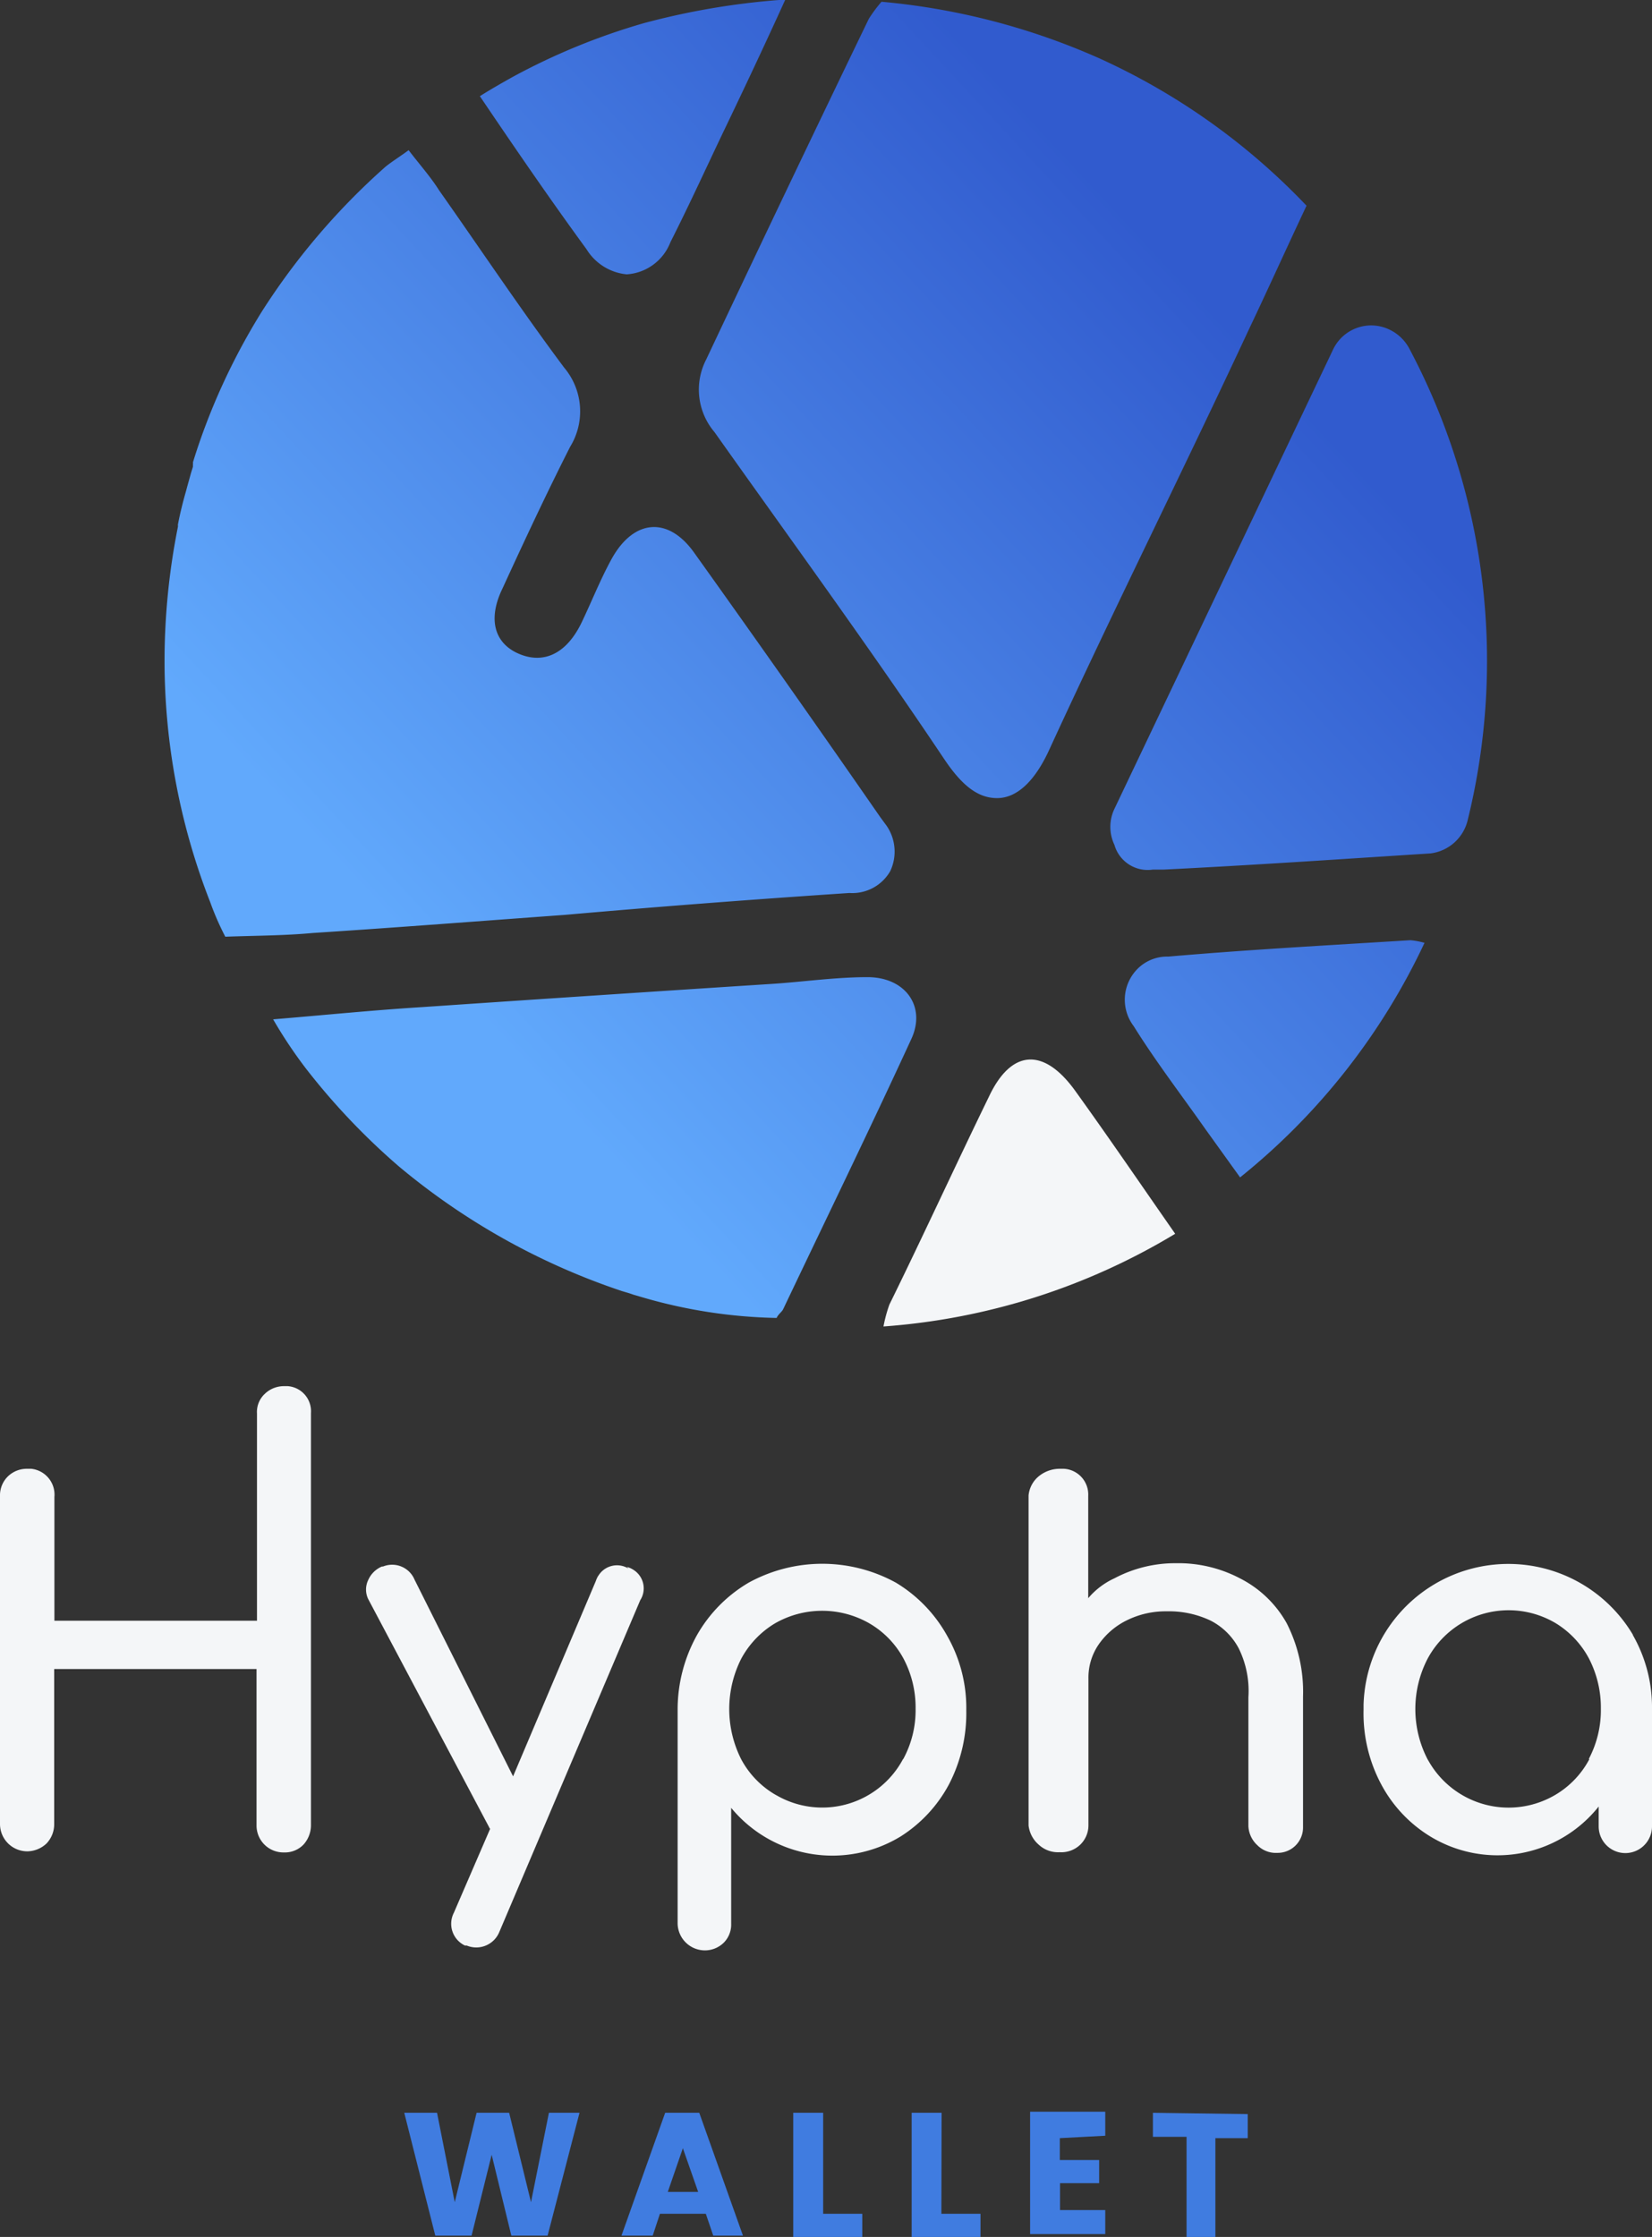 <svg xmlns="http://www.w3.org/2000/svg" xmlns:xlink="http://www.w3.org/1999/xlink" viewBox="0 0 75.6 102.33"><rect x="0" y="0" width="75.6" height="102.33" fill="#333333" stroke="none"/><defs><linearGradient id="Sfumatura_senza_nome_2" x1="-914.35" y1="587.16" x2="-913.78" y2="587.69" gradientTransform="matrix(60.54, 0, 0, -60.29, 55373.17, 35443.22)" gradientUnits="userSpaceOnUse"><stop offset="0" stop-color="#61a9fc"/><stop offset="1" stop-color="#315bce"/></linearGradient></defs><title>Risorsa 1</title><g id="Livello_2" data-name="Livello 2"><g id="Livello_1-2" data-name="Livello 1"><g id="Group_4597" data-name="Group 4597"><path id="Union_77" data-name="Union 77" d="M29.31,59.32,29,59.23l-.27-.09-.27-.08a31.41,31.41,0,0,1-10.18-5.68A31,31,0,0,1,14,48.88a21,21,0,0,1-1.5-2.25c2.41-.2,4.58-.42,6.83-.56q8.07-.55,16.13-1.07c1.41-.1,2.82-.3,4.24-.3,1.73,0,2.7,1.34,2,2.84-1.92,4.17-3.9,8.23-5.86,12.35-.07.14-.22.22-.3.4A23.4,23.4,0,0,1,29.31,59.32Zm25.83-7.7c-1.09-1.55-2.25-3.06-3.26-4.68a2,2,0,0,1,.32-2.75,1.91,1.91,0,0,1,1.26-.43c3.69-.32,7.39-.52,11.08-.75a3.55,3.55,0,0,1,.65.12,30.19,30.19,0,0,1-8.44,10.73ZM9.62,41.27A30.28,30.28,0,0,1,7.53,30.22a31.34,31.34,0,0,1,.61-6.11.3.3,0,0,0,0-.1c.1-.53.23-1.05.38-1.57.07-.27.15-.54.22-.8l.09-.29,0-.11a.32.32,0,0,0,0-.09c.25-.82.54-1.62.86-2.41a29.79,29.79,0,0,1,2.3-4.5c-.19.3-.37.61-.55.92.18-.31.36-.62.55-.92a31.44,31.44,0,0,1,5.66-6.62c.3-.24.6-.42,1.05-.75.48.63,1,1.21,1.39,1.83,1.91,2.71,3.75,5.47,5.73,8.12a3.1,3.1,0,0,1,.27,3.62c-1.08,2.13-2.09,4.29-3.09,6.47-.69,1.41-.38,2.52.75,3s2.17,0,2.86-1.42c.48-1,.87-2,1.39-2.94,1-1.79,2.56-1.94,3.75-.29q4.29,6,8.54,12.13l.28.38a2.09,2.09,0,0,1,.17,2.08,2,2,0,0,1-1.87,1c-4.35.29-8.69.62-13,1-3.85.28-7.7.58-11.56.83-1.29.12-2.6.12-4,.17A12.72,12.72,0,0,1,9.62,41.27ZM51,38.65A1.91,1.91,0,0,1,51,37L61,16a1.93,1.93,0,0,1,2.59-.92,2,2,0,0,1,.89.84,30.46,30.46,0,0,1,2.68,21.62,2,2,0,0,1-1.7,1.5c-4.07.26-8.15.54-12.22.74l-.49,0A1.58,1.58,0,0,1,51,38.65Zm-7.8-3.94c-3.38-5.05-7-10-10.5-14.94a3,3,0,0,1-.38-3.33Q36,8.64,39.76.86a6.58,6.58,0,0,1,.58-.78,31.44,31.44,0,0,1,9.95,2.58,30.38,30.38,0,0,1,9.5,6.75c-.9,1.91-1.73,3.75-2.6,5.58-3,6.44-6.19,12.82-9.17,19.3-.67,1.47-1.5,2.22-2.39,2.22s-1.62-.59-2.43-1.8ZM26.84,11.4c-1.63-2.23-3.19-4.5-4.88-7,.49-.31,1-.6,1.5-.88a29.92,29.92,0,0,1,6-2.46A34,34,0,0,1,35.64,0h.29c-1,2.2-1.9,4.1-2.73,5.83s-1.6,3.43-2.52,5.25a2.3,2.3,0,0,1-2,1.47A2.43,2.43,0,0,1,26.84,11.4Z" style="fill:url(#Sfumatura_senza_nome_2)"/><path id="Path_1326" data-name="Path 1326" d="M45.26,50.16c-1.54,3.16-3,6.35-4.56,9.52a6.66,6.66,0,0,0-.27,1,30,30,0,0,0,13.35-4.24c-1.61-2.31-3.07-4.45-4.59-6.56C47.76,47.91,46.28,48,45.26,50.16Z" style="fill:#f4f6f8"/></g><path id="Path_1072" data-name="Path 1072" d="M26.52,96.65l-1.46,5.62H23.4l-.9-3.7-.92,3.7H19.92L18.5,96.65H20l.81,4.09,1-4.09H23.3l1,4.09.82-4.09Zm5.78,4.62H30.2l-.33,1H28.44l2-5.62H32l2,5.62H32.64Zm-.35-1-.7-2-.69,2Zm5.72,1h1.79v1.06H36.3V96.65h1.37Zm5.41,0h1.79v1.06H41.72V96.65h1.37Zm5.42-3.46v1h1.8v1.06H48.51v1.23h2.07v1.1H47.14v-5.6h3.44v1.1Zm8.6-1.1v1.1H55.62v4.52H54.3V97.75H52.76v-1.1Z" style="fill:#407ce0"/><g id="Group_4157" data-name="Group 4157"><path id="Path_113" data-name="Path 113" d="M13,63.41a1.26,1.26,0,0,0-.88.35,1.13,1.13,0,0,0-.36.9v9.48H2.49V68.48a1.19,1.19,0,0,0-1.06-1.29H1.25a1.24,1.24,0,0,0-.89.35,1.21,1.21,0,0,0-.36.9v15a1.25,1.25,0,0,0,1.27,1.25h0a1.31,1.31,0,0,0,.86-.36,1.28,1.28,0,0,0,.35-.89V76.35h9.26v7.14A1.23,1.23,0,0,0,13,84.74h0a1.18,1.18,0,0,0,.89-.36,1.32,1.32,0,0,0,.34-.89V64.64a1.15,1.15,0,0,0-1.06-1.23Z" style="fill:#f4f6f8"/><path id="Path_114" data-name="Path 114" d="M28.77,71.76a1,1,0,0,0-1.38.31.56.56,0,0,0-.05.08,1.54,1.54,0,0,0-.08.19l-3.78,8.92-4.51-9a1.11,1.11,0,0,0-1.44-.6h-.05a1.19,1.19,0,0,0-.63.62,1,1,0,0,0,0,.87l5.53,10.43a.22.22,0,0,0,.05.08L20.77,87.5A1.1,1.1,0,0,0,21.28,89h.08a1.14,1.14,0,0,0,1.49-.62h0L29.3,73.2A1,1,0,0,0,29,71.82a1,1,0,0,0-.31-.14Z" style="fill:#f4f6f8"/><path id="Path_115" data-name="Path 115" d="M41,72.4a7,7,0,0,0-6.74,0,6.52,6.52,0,0,0-2.36,2.39,7,7,0,0,0-.89,3.4V88a1.25,1.25,0,0,0,1.28,1.22h0a1.23,1.23,0,0,0,.83-.35,1.17,1.17,0,0,0,.34-.87v-5.3A6,6,0,0,0,41.23,84a6.37,6.37,0,0,0,2.19-2.36,7.07,7.07,0,0,0,.8-3.4,6.65,6.65,0,0,0-.87-3.4A6.52,6.52,0,0,0,41,72.4Zm.32,8.08a4.19,4.19,0,0,1-5.69,1.7l-.18-.1a4.13,4.13,0,0,1-1.53-1.6,5.1,5.1,0,0,1,0-4.6,4.22,4.22,0,0,1,1.53-1.61,4.34,4.34,0,0,1,4.35,0,4.13,4.13,0,0,1,1.54,1.59,4.78,4.78,0,0,1,.56,2.31,4.68,4.68,0,0,1-.56,2.29Z" style="fill:#f4f6f8"/><path id="Path_116" data-name="Path 116" d="M56.76,72.21a6.06,6.06,0,0,0-2.95-.7A5.92,5.92,0,0,0,51,72.2a3.45,3.45,0,0,0-1.2.91V68.43a1.18,1.18,0,0,0-1.11-1.24h-.15a1.52,1.52,0,0,0-1,.34,1.29,1.29,0,0,0-.47.88v15.1a1.37,1.37,0,0,0,.47.88,1.29,1.29,0,0,0,.95.34,1.25,1.25,0,0,0,.94-.34,1.23,1.23,0,0,0,.38-.88V76.78a2.67,2.67,0,0,1,.48-1.57,3.37,3.37,0,0,1,1.28-1.09,4,4,0,0,1,1.82-.41,4.44,4.44,0,0,1,2,.42,3,3,0,0,1,1.3,1.28,4.4,4.4,0,0,1,.44,2.23v5.9a1.26,1.26,0,0,0,.41.87,1.19,1.19,0,0,0,.91.35,1.16,1.16,0,0,0,1.18-1.14v-6a6.91,6.91,0,0,0-.75-3.37A5.08,5.08,0,0,0,56.76,72.21Z" style="fill:#f4f6f8"/><path id="Path_117" data-name="Path 117" d="M74.73,74.79A6.63,6.63,0,0,0,62.4,78v.22a6.89,6.89,0,0,0,.8,3.39,6.21,6.21,0,0,0,2.19,2.36,5.92,5.92,0,0,0,7.77-1.33v.91a1.22,1.22,0,0,0,2.44,0h0V78.19a6.66,6.66,0,0,0-.88-3.4Zm-2,5.69a4.15,4.15,0,0,1-1.51,1.6,4.21,4.21,0,0,1-5.79-1.43l-.1-.17a5,5,0,0,1,0-4.6,4.21,4.21,0,0,1,5.89-1.61,4.21,4.21,0,0,1,1.49,1.59,4.89,4.89,0,0,1,.55,2.31,4.78,4.78,0,0,1-.55,2.29Z" style="fill:#f4f6f8"/></g></g></g></svg>